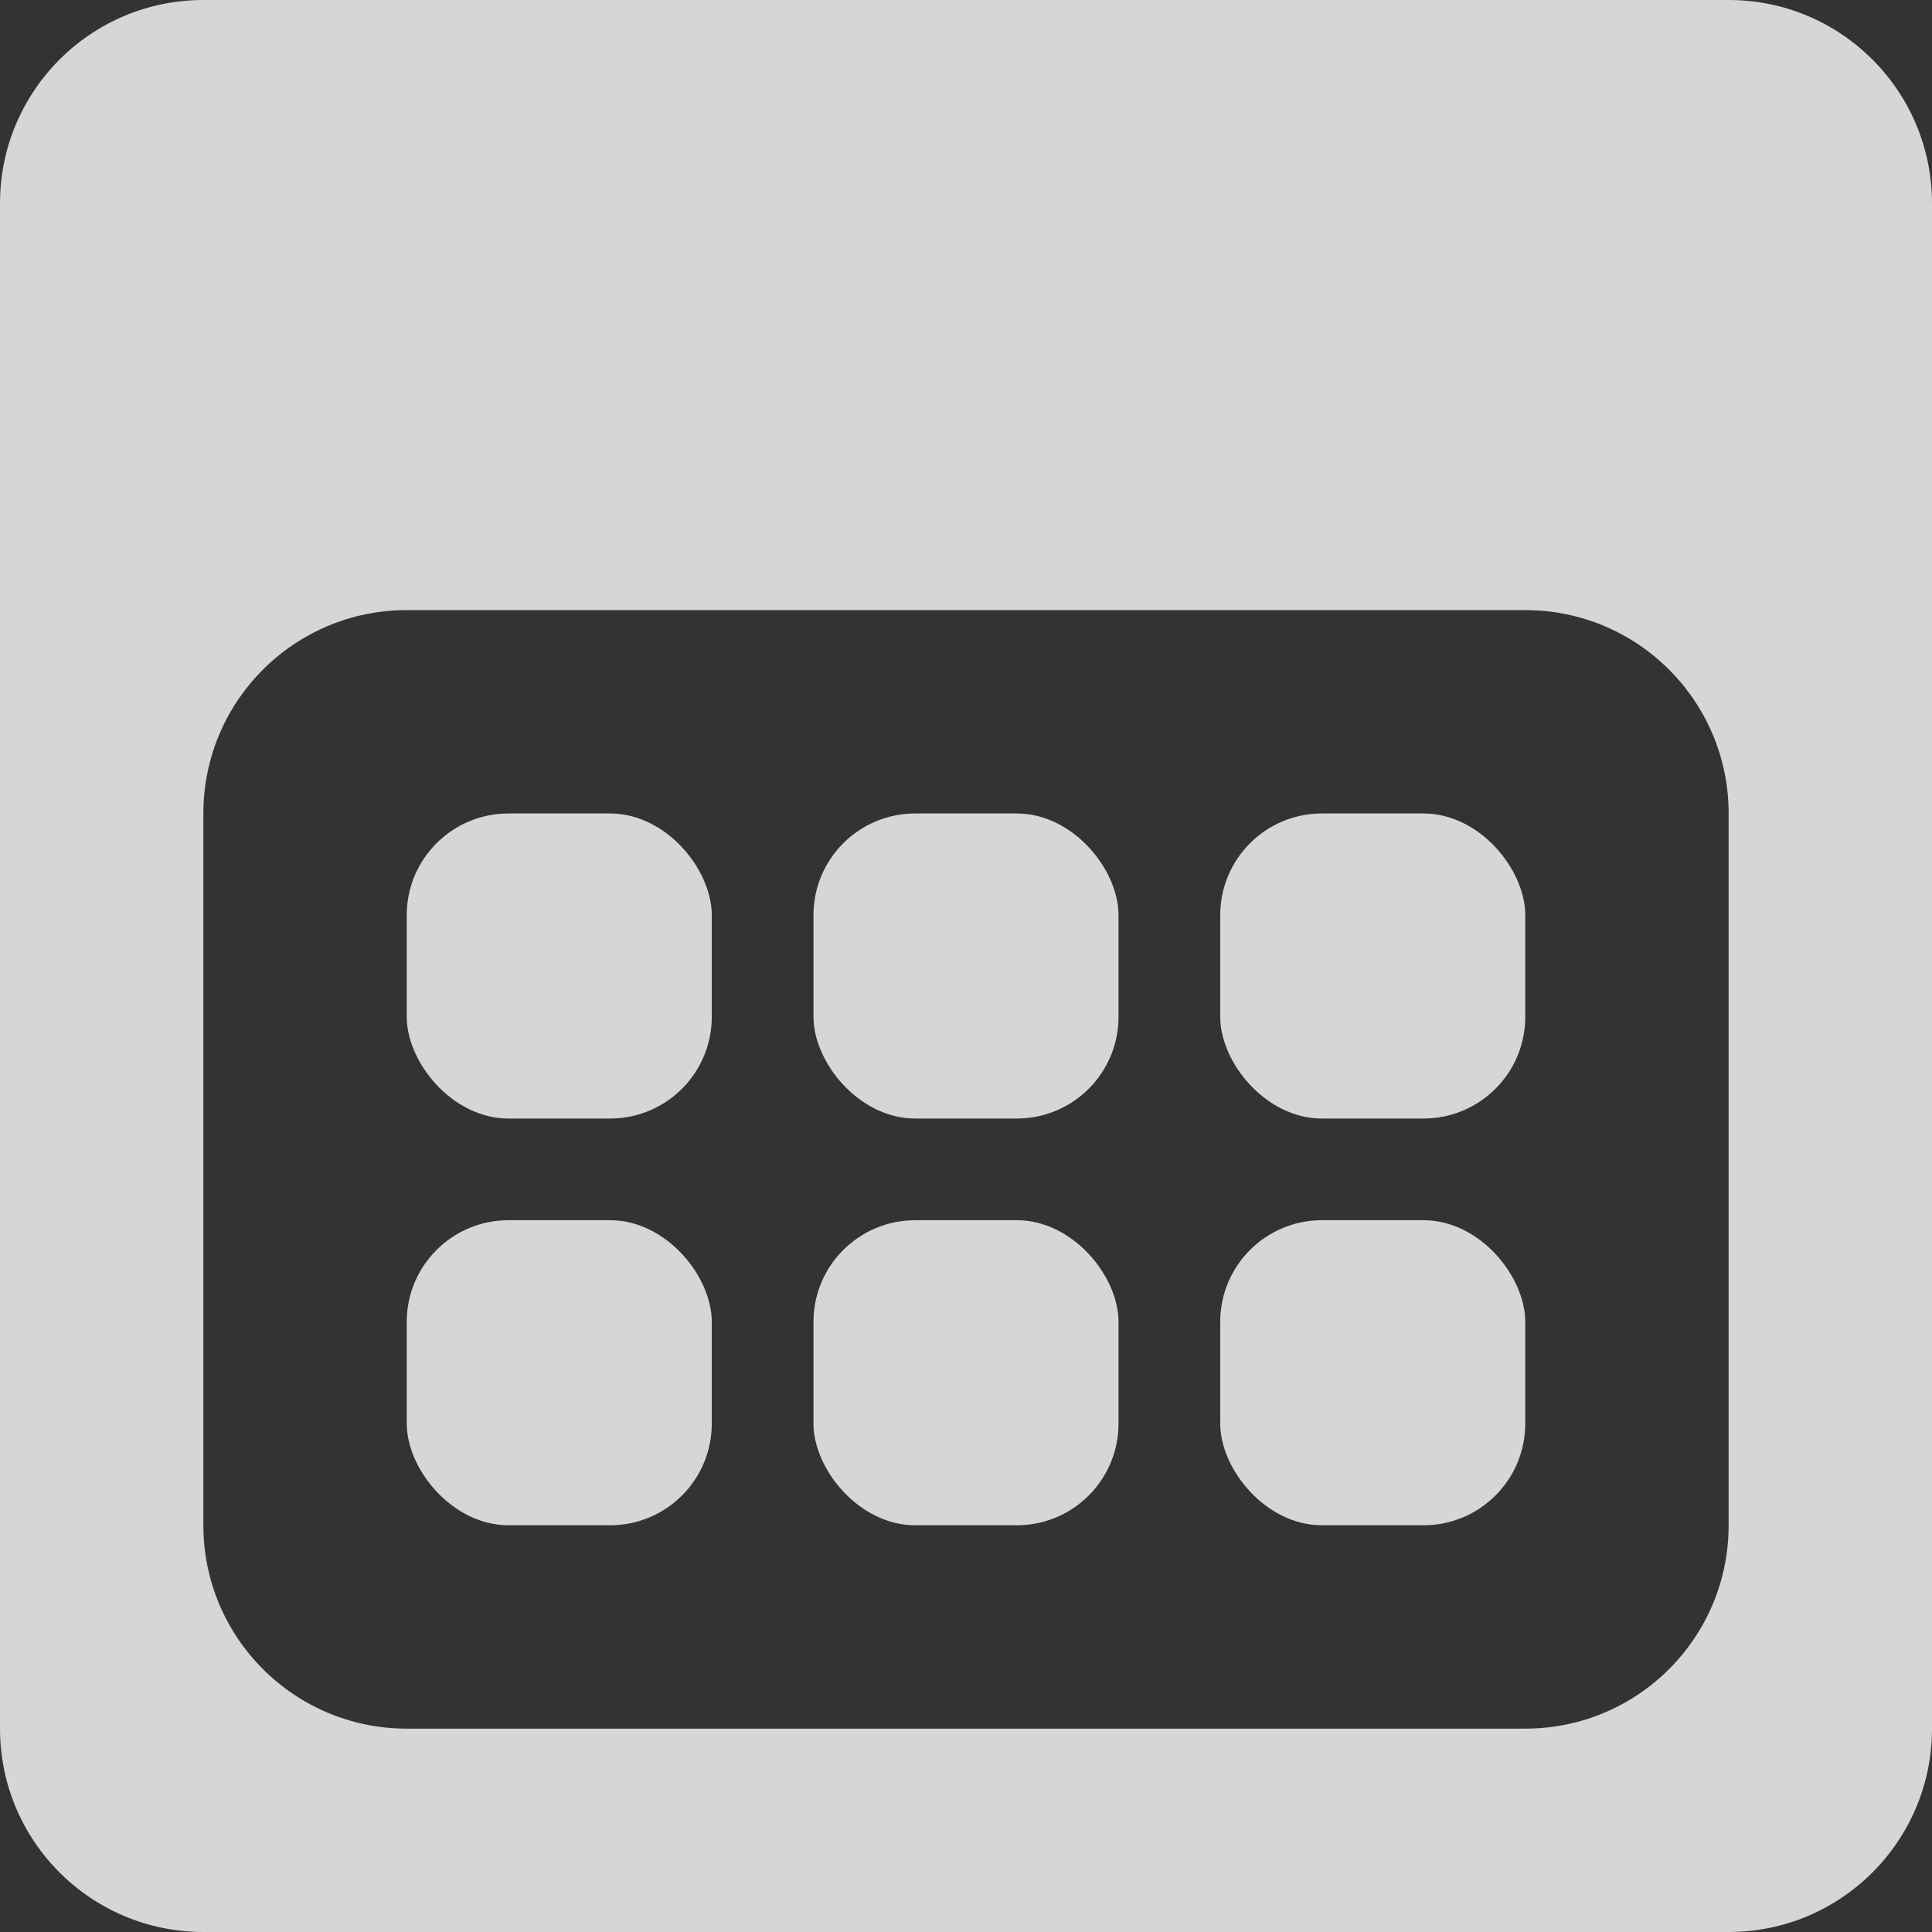 <svg width="19" height="19" viewBox="0 0 19 19" fill="none" xmlns="http://www.w3.org/2000/svg">
<rect x="0" y="0" width="19" height="19" fill="#333333" stroke="none"/>
<g opacity="0.8">
<path fill-rule="evenodd" clip-rule="evenodd" d="M2 0C0.895 0 0 0.895 0 2V17C0 18.105 0.895 19 2 19H17C18.105 19 19 18.105 19 17V2C19 0.895 18.105 0 17 0H2ZM4 6C2.895 6 2 6.895 2 8V15C2 16.105 2.895 17 4 17H15C16.105 17 17 16.105 17 15V8C17 6.895 16.105 6 15 6H4Z" fill="white"/>
<rect x="4" y="8" width="3" height="3" rx="1" fill="white"/>
<rect x="8" y="8" width="3" height="3" rx="1" fill="white"/>
<rect x="12" y="8" width="3" height="3" rx="1" fill="white"/>
<rect x="4" y="12" width="3" height="3" rx="1" fill="white"/>
<rect x="8" y="12" width="3" height="3" rx="1" fill="white"/>
<rect x="12" y="12" width="3" height="3" rx="1" fill="white"/>
</g>
</svg>
